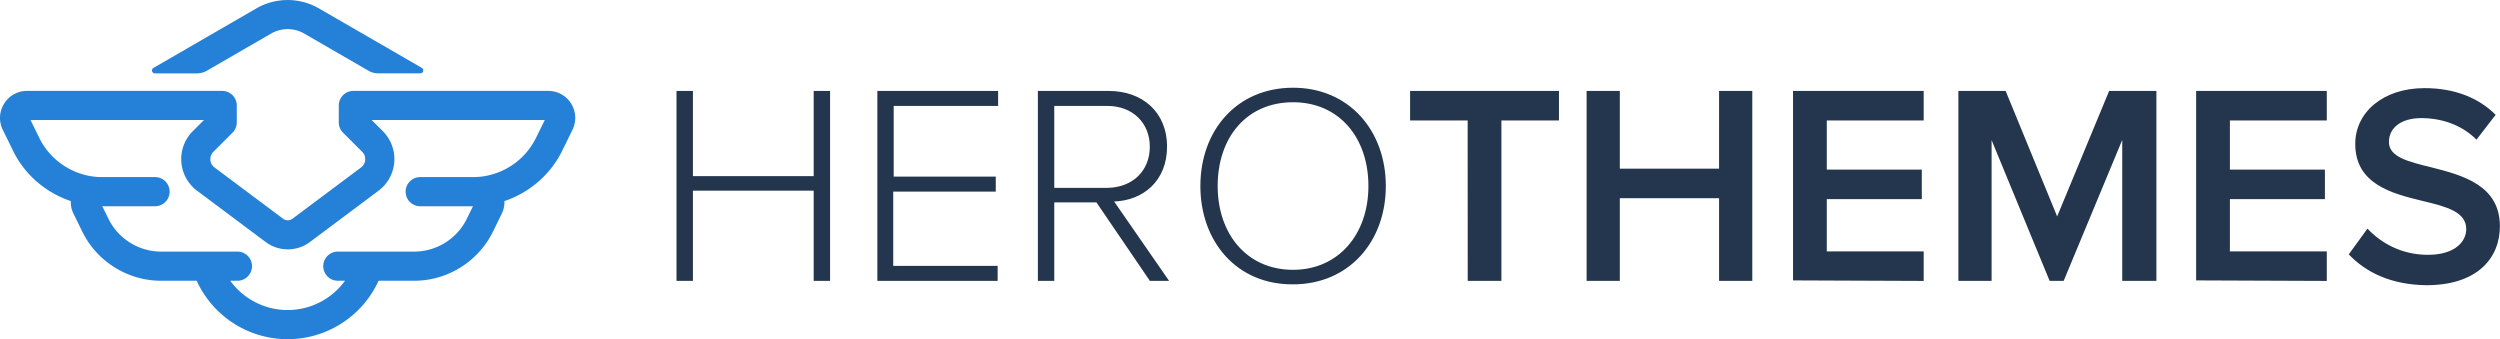 <svg xmlns="http://www.w3.org/2000/svg" viewBox="0 0 425.2 57.69">
			<path d="M138.39 32.43h-20.54v15.34h-2.79v-32.3h2.79v14.49h20.54V15.47h2.79v32.3h-2.79V32.43zm10.83 15.18V15.47h20.54v2.55H152v12.02h17.36v2.55h-17.44v12.63h17.76v2.55h-20.46v-.16zm46.3.08l-9.04-13.27h-7.17v13.35h-2.79v-32.3h12.1c5.57 0 9.87 3.5 9.87 9.48 0 5.89-4.14 9.16-9 9.32l9.35 13.5h-3.34v-.08zm.04-22.74c0-4.06-2.95-6.93-7.17-6.93h-9.08v13.93h9.08c4.3-.08 7.17-2.94 7.17-7zm8.6 6.69c0-9.48 6.21-16.72 15.77-16.72 9.48 0 15.77 7.25 15.77 16.72s-6.29 16.72-15.77 16.72c-9.56.08-15.77-7.25-15.77-16.72zm28.58 0c0-8.28-5.02-14.25-12.82-14.25-7.88 0-12.82 5.97-12.82 14.25 0 8.12 4.94 14.25 12.82 14.25 7.73 0 12.82-6.05 12.82-14.25zm16.88-11.15h-9.79v-5.02h25.32v5.02h-9.79v27.28h-5.73l-.01-27.28zm42.76 13.22H275.5v14.06h-5.65v-32.3h5.65v13.22h16.88V15.47h5.65v32.3h-5.65V33.71zm12.58 13.98V15.47h22.22v5.02H310.7v8.36h16.16v5.02H310.7v8.89h16.48v5.02l-22.22-.09zm55.98-23.86l-9.95 23.94h-2.39l-9.87-23.94v23.94h-5.65v-32.3h8.04l8.76 21.34 8.84-21.34h8.04v32.3h-5.81V23.83zm12.58 23.86V15.47h22.22v5.02h-16.48v8.36h16.16v5.02h-16.16v8.89h16.48v5.02l-22.22-.09zm25.96-4.43l3.18-4.38c2.23 2.39 5.73 4.46 10.27 4.46 4.7 0 6.53-2.31 6.53-4.38 0-2.95-3.42-3.82-7.41-4.78-5.26-1.27-11.47-2.87-11.47-9.71 0-5.33 4.7-9.48 11.78-9.48 5.02 0 9.16 1.59 12.1 4.54l-3.26 4.22c-2.55-2.55-5.97-3.66-9.4-3.66-3.34 0-5.49 1.59-5.49 4.06 0 2.55 3.26 3.34 7.17 4.3 5.33 1.35 11.7 3.03 11.7 10.03 0 5.41-3.82 10.03-12.5 10.03-6.04-.07-10.34-2.22-13.2-5.25z" fill="#23364d"  /><g class="icon-logo-mark" fill="#2481d7"  ><path d="M97.14 17.62a4.567 4.567 0 0 0-3.9-2.16H60.1a2.48 2.48 0 0 0-2.48 2.48v2.88c0 .66.26 1.29.73 1.75l3.25 3.25c.5.5.53 1.07.51 1.37-.02.3-.14.87-.7 1.29l-11.68 8.73c-.46.34-1.1.34-1.57 0l-11.68-8.73c-.56-.42-.68-.99-.7-1.29-.02-.3.02-.88.51-1.37l3.25-3.25c.46-.46.73-1.09.73-1.75v-2.88c0-1.21-.87-2.21-2.01-2.43-.16-.03-.34-.05-.51-.05H4.6c-1.6 0-3.05.81-3.9 2.16a4.581 4.581 0 0 0-.23 4.45l1.76 3.59c2 4.09 5.6 7.13 9.82 8.54-.04.72.11 1.45.44 2.12l1.52 3.1c2.48 5.06 7.72 8.33 13.36 8.33h6.08a17.01 17.01 0 0 0 30.94 0h6.08c5.64 0 10.88-3.27 13.36-8.33l1.52-3.1c.33-.67.48-1.4.44-2.12 4.21-1.41 7.81-4.46 9.82-8.54l1.76-3.59c.7-1.44.61-3.1-.23-4.45zm-5.99 5.85c-1.98 4.04-6.16 6.65-10.66 6.65h-9.02a2.48 2.48 0 1 0 0 4.96h8.97l-1.06 2.16c-1.65 3.37-5.15 5.55-8.91 5.55H57.46a2.48 2.48 0 1 0 0 4.96h1.22c-2.23 3.07-5.83 4.98-9.76 4.98s-7.53-1.91-9.76-4.98h1.22a2.48 2.48 0 1 0 0-4.96H27.37c-3.76 0-7.25-2.18-8.91-5.55l-1.06-2.16h8.97a2.48 2.48 0 1 0 0-4.96h-9.02c-4.5 0-8.68-2.61-10.66-6.65l-1.5-3.06h29.5l-1.9 1.9a6.715 6.715 0 0 0 .73 10.13l11.68 8.73c1.1.83 2.43 1.24 3.75 1.24 1.32 0 2.65-.41 3.75-1.24l11.68-8.73a6.74 6.74 0 0 0 2.68-4.9c.14-1.95-.57-3.85-1.95-5.23l-1.9-1.9h29.45l-1.51 3.06zM35.16 12.04l10.93-6.32a5.636 5.636 0 0 1 5.67 0l10.93 6.32c.49.28 1.05.43 1.61.43h7.19c.51 0 .69-.67.25-.93L54.24 1.43c-3.29-1.9-7.35-1.9-10.64 0L26.1 11.55c-.44.25-.26.93.25.93h7.19a3.39 3.39 0 0 0 1.62-.44z"/></g>
		</svg>